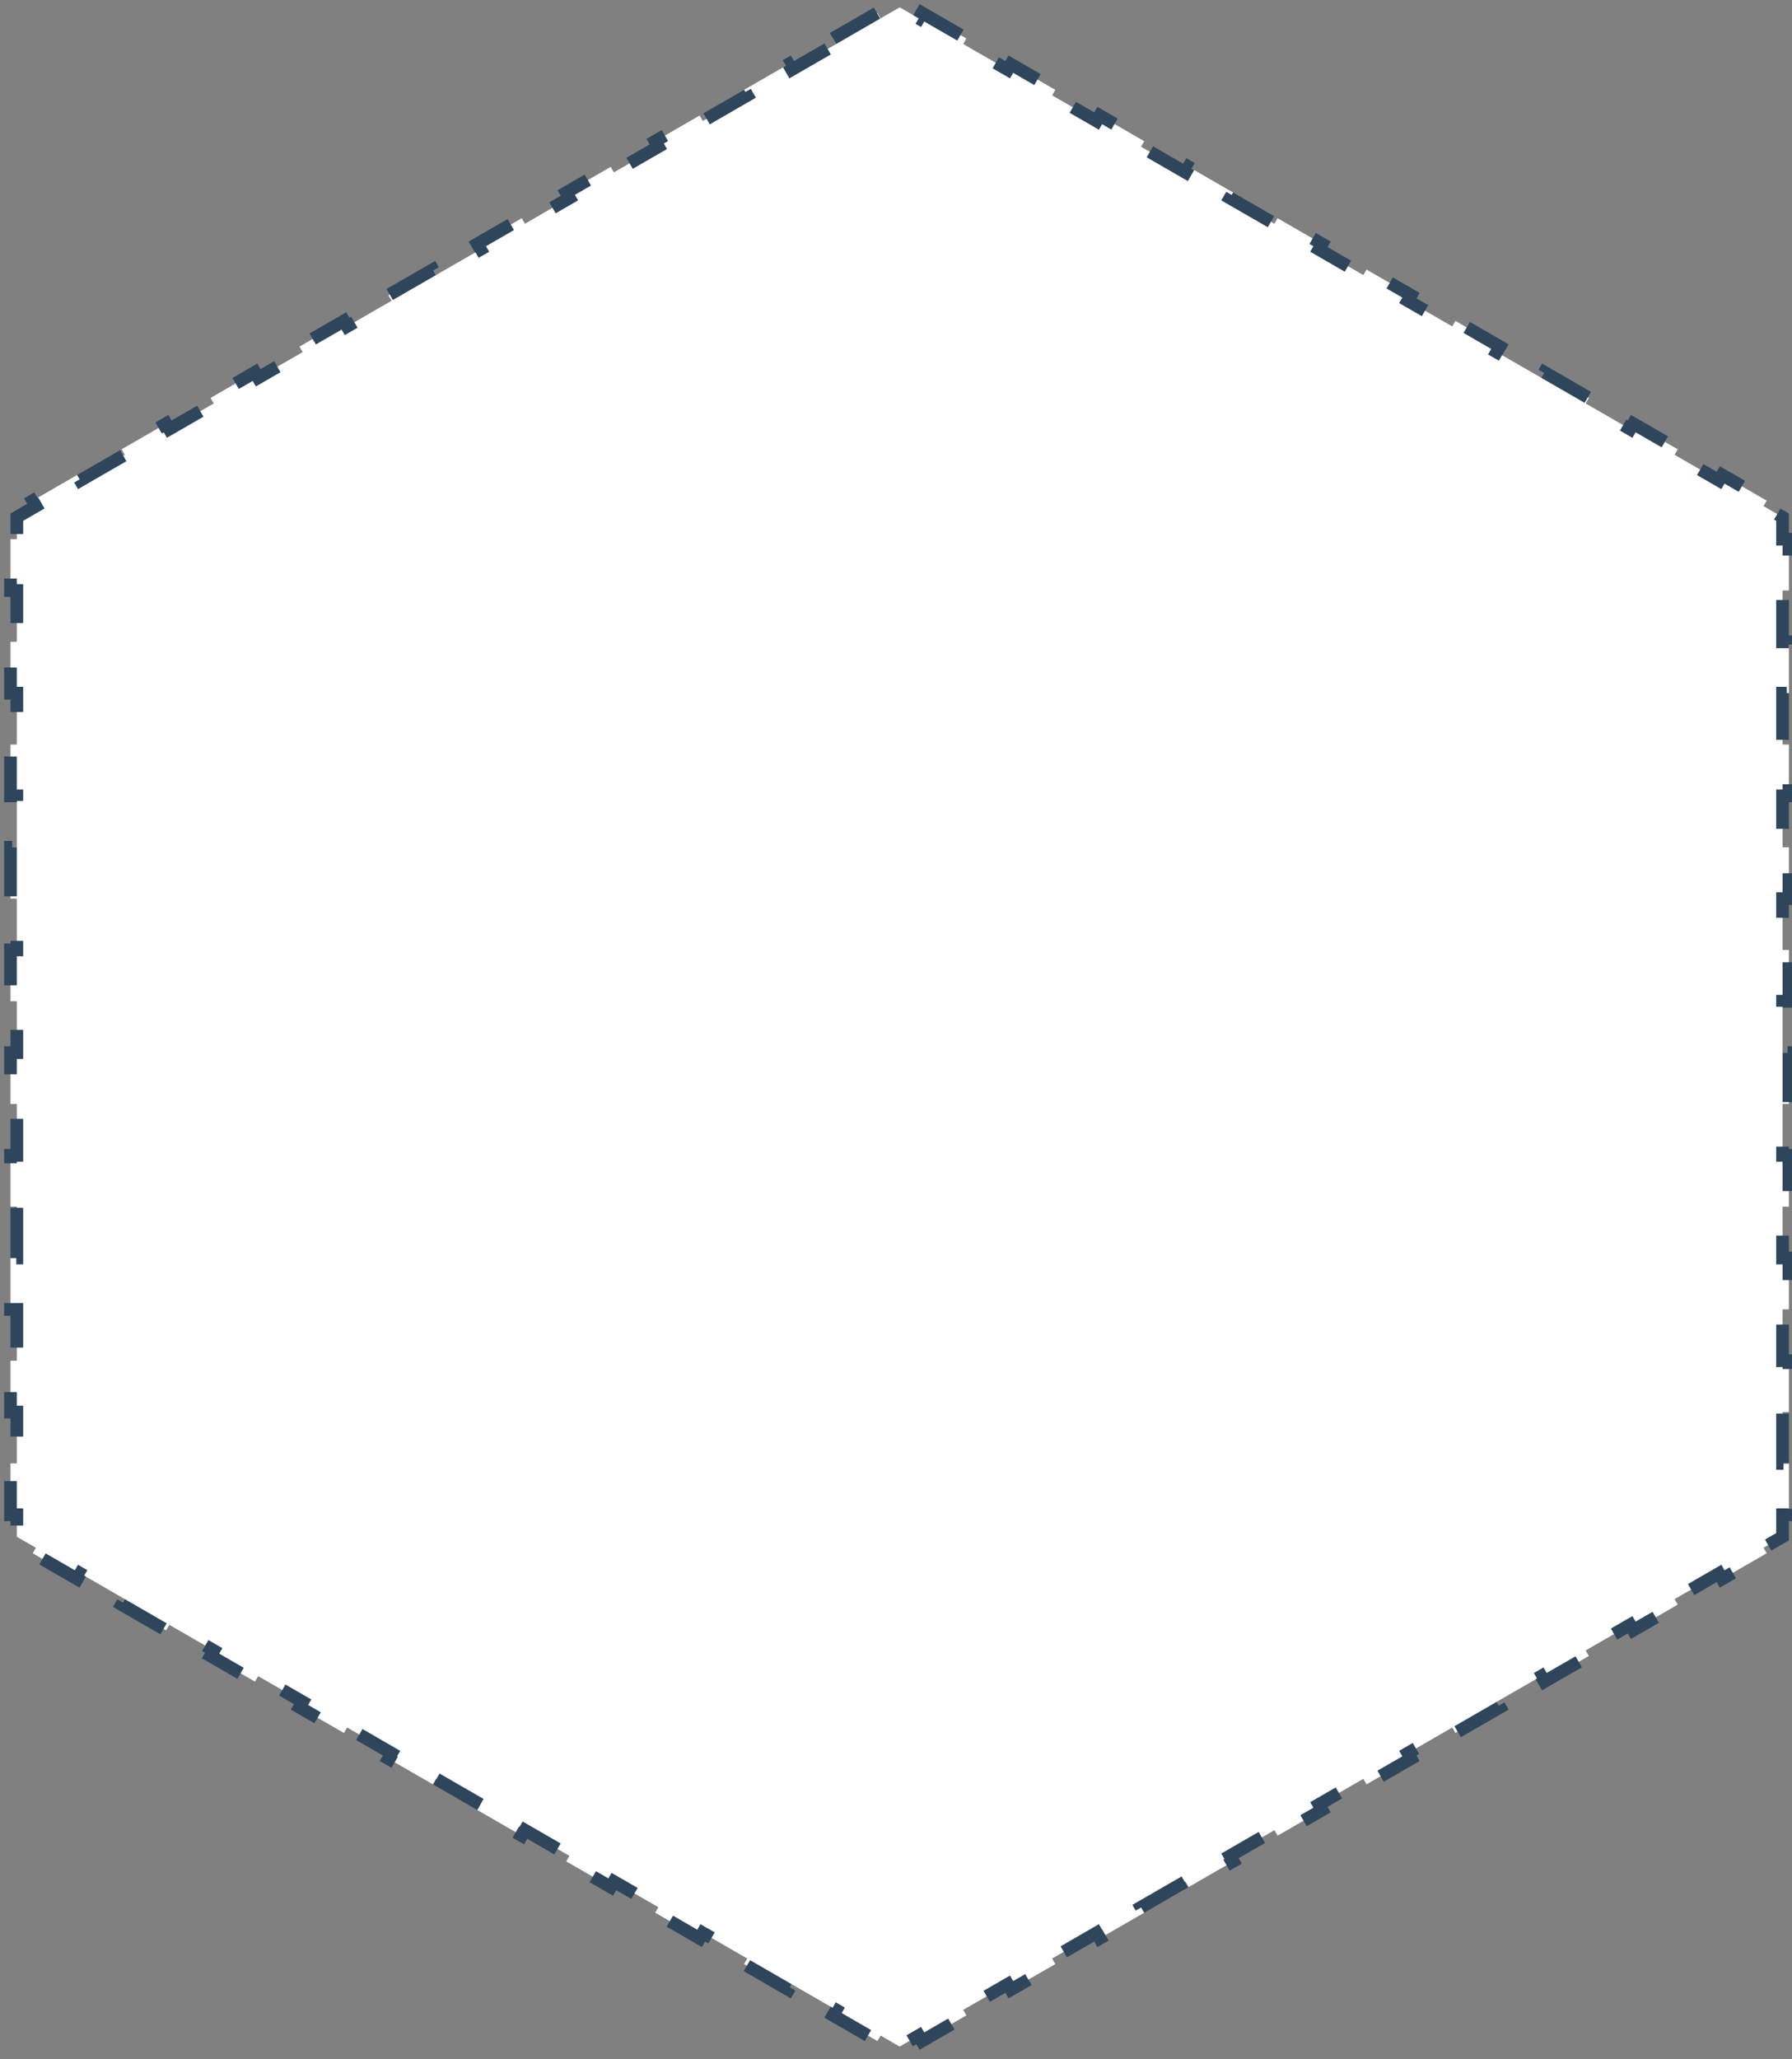 <svg width="141" height="162" viewBox="0 0 141 162" fill="none" xmlns="http://www.w3.org/2000/svg">
<rect x="0" y="0" width="141" height="162" fill="#808080" stroke="none"/>
<path d="M65.543 3.03L69.041 1.01L69.291 1.443L70.79 0.577L72.289 1.443L72.539 1.01L76.037 3.03L75.787 3.463L79.286 5.482L79.536 5.049L83.034 7.069L82.784 7.502L86.282 9.522L86.532 9.089L90.031 11.109L89.781 11.542L93.279 13.561L93.529 13.128L97.027 15.148L96.777 15.581L100.276 17.601L100.526 17.168L104.024 19.188L103.774 19.621L107.272 21.64L107.522 21.207L111.021 23.227L110.771 23.66L114.269 25.68L114.519 25.247L118.017 27.267L117.767 27.7L121.265 29.719L121.515 29.286L125.014 31.306L124.764 31.739L128.262 33.759L128.512 33.326L132.01 35.346L131.76 35.779L135.259 37.798L135.509 37.365L139.007 39.385L138.757 39.818L140.256 40.684V42.415H140.756V46.454H140.256V50.494H140.756V54.533H140.256V58.573H140.756V62.612H140.256V66.652H140.756V70.691H140.256V74.731H140.756V78.77H140.256V82.81H140.756V86.849H140.256V90.889H140.756V94.928H140.256V98.968H140.756V103.007H140.256V107.047H140.756V111.086H140.256V115.126H140.756V119.165H140.256V120.896L138.757 121.762L139.007 122.195L135.509 124.215L135.259 123.782L131.76 125.801L132.01 126.234L128.512 128.254L128.262 127.821L124.764 129.841L125.014 130.274L121.516 132.294L121.266 131.861L117.767 133.88L118.017 134.313L114.519 136.333L114.269 135.9L110.771 137.92L111.021 138.353L107.522 140.373L107.272 139.94L103.774 141.959L104.024 142.392L100.526 144.412L100.276 143.979L96.777 145.999L97.027 146.432L93.529 148.452L93.279 148.019L89.781 150.038L90.031 150.471L86.532 152.491L86.282 152.058L82.784 154.078L83.034 154.511L79.536 156.531L79.286 156.098L75.787 158.117L76.037 158.55L72.539 160.57L72.289 160.137L70.79 161.003L69.291 160.137L69.041 160.57L65.543 158.55L65.793 158.117L62.294 156.098L62.044 156.531L58.546 154.511L58.796 154.078L55.298 152.058L55.048 152.491L51.549 150.471L51.799 150.038L48.301 148.019L48.051 148.452L44.553 146.432L44.803 145.999L41.304 143.979L41.054 144.412L37.556 142.392L37.806 141.959L34.308 139.94L34.058 140.373L30.559 138.353L30.809 137.92L27.311 135.9L27.061 136.333L23.563 134.313L23.813 133.88L20.314 131.861L20.064 132.294L16.566 130.274L16.816 129.841L13.318 127.821L13.068 128.254L9.57 126.234L9.82 125.801L6.321 123.782L6.071 124.215L2.573 122.195L2.823 121.762L1.324 120.896V119.165H0.824V115.126H1.324V111.086H0.824V107.047H1.324V103.007H0.824V98.968H1.324V94.928H0.824V90.889H1.324V86.849H0.824V82.81H1.324V78.77H0.824V74.731H1.324V70.691H0.824V66.652H1.324V62.612H0.824V58.573H1.324V54.533H0.824V50.494H1.324V46.454H0.824V42.415H1.324V40.684L2.823 39.818L2.573 39.385L6.071 37.365L6.321 37.798L9.82 35.779L9.57 35.346L13.068 33.326L13.318 33.759L16.816 31.739L16.566 31.306L20.064 29.286L20.314 29.719L23.813 27.7L23.563 27.267L27.061 25.247L27.311 25.68L30.809 23.66L30.559 23.227L34.058 21.207L34.308 21.64L37.806 19.621L37.556 19.188L41.054 17.168L41.304 17.601L44.803 15.581L44.553 15.148L48.051 13.128L48.301 13.561L51.799 11.542L51.549 11.109L55.048 9.089L55.298 9.522L58.796 7.502L58.546 7.069L62.044 5.049L62.294 5.482L65.793 3.463L65.543 3.03Z" fill="white" stroke="#2F455C" stroke-dasharray="4 4"/>
</svg>
